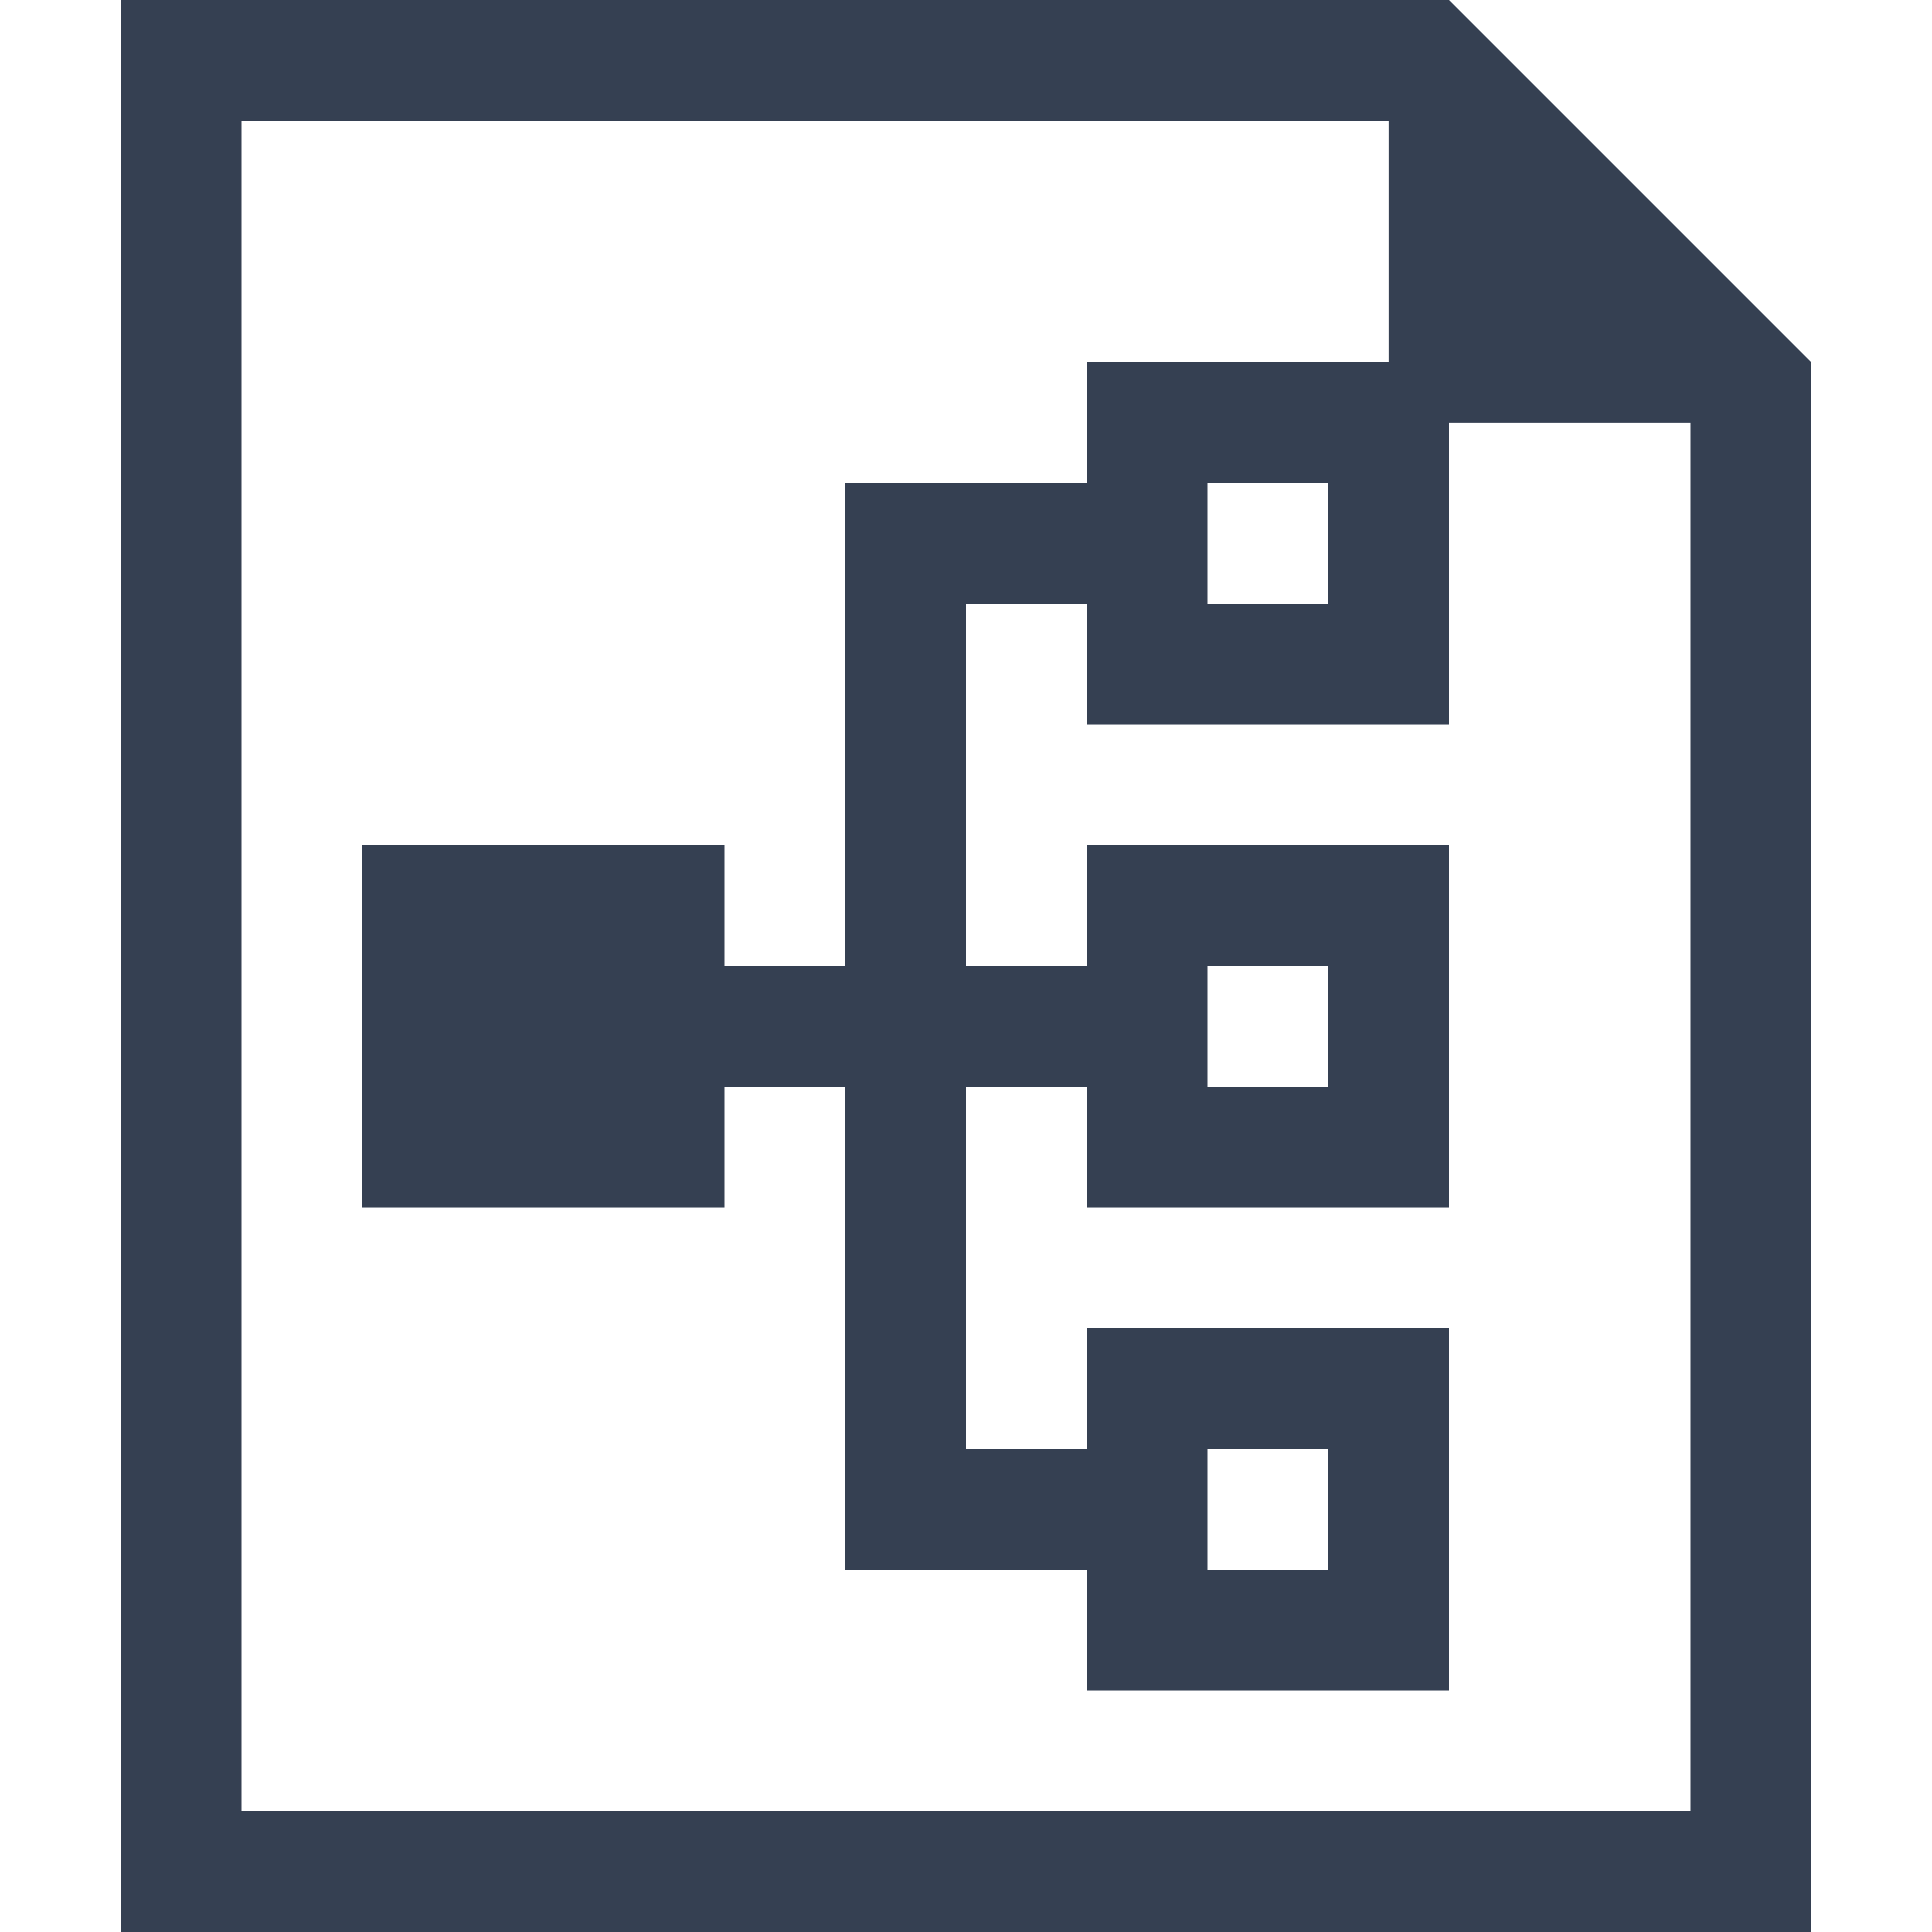 <svg xmlns="http://www.w3.org/2000/svg" width="32" height="32" viewBox="0 0 32 32"><defs><style>.a{fill:none;}.b{fill:#354052;}</style></defs><title>plan</title><rect class="a" width="32" height="32"/><path class="b" d="M24,0H2V32H30V6Zm4,30H4V2H23V6H18V8H14v8H12V14H6v6h6V18h2v8h4v2h6V22H18v2H16V18h2v2h6V14H18v2H16V10h2v2h6V7h4ZM22,8v2H20V8ZM20,26V24h2v2Zm0-8V16h2v2Z"/></svg>
